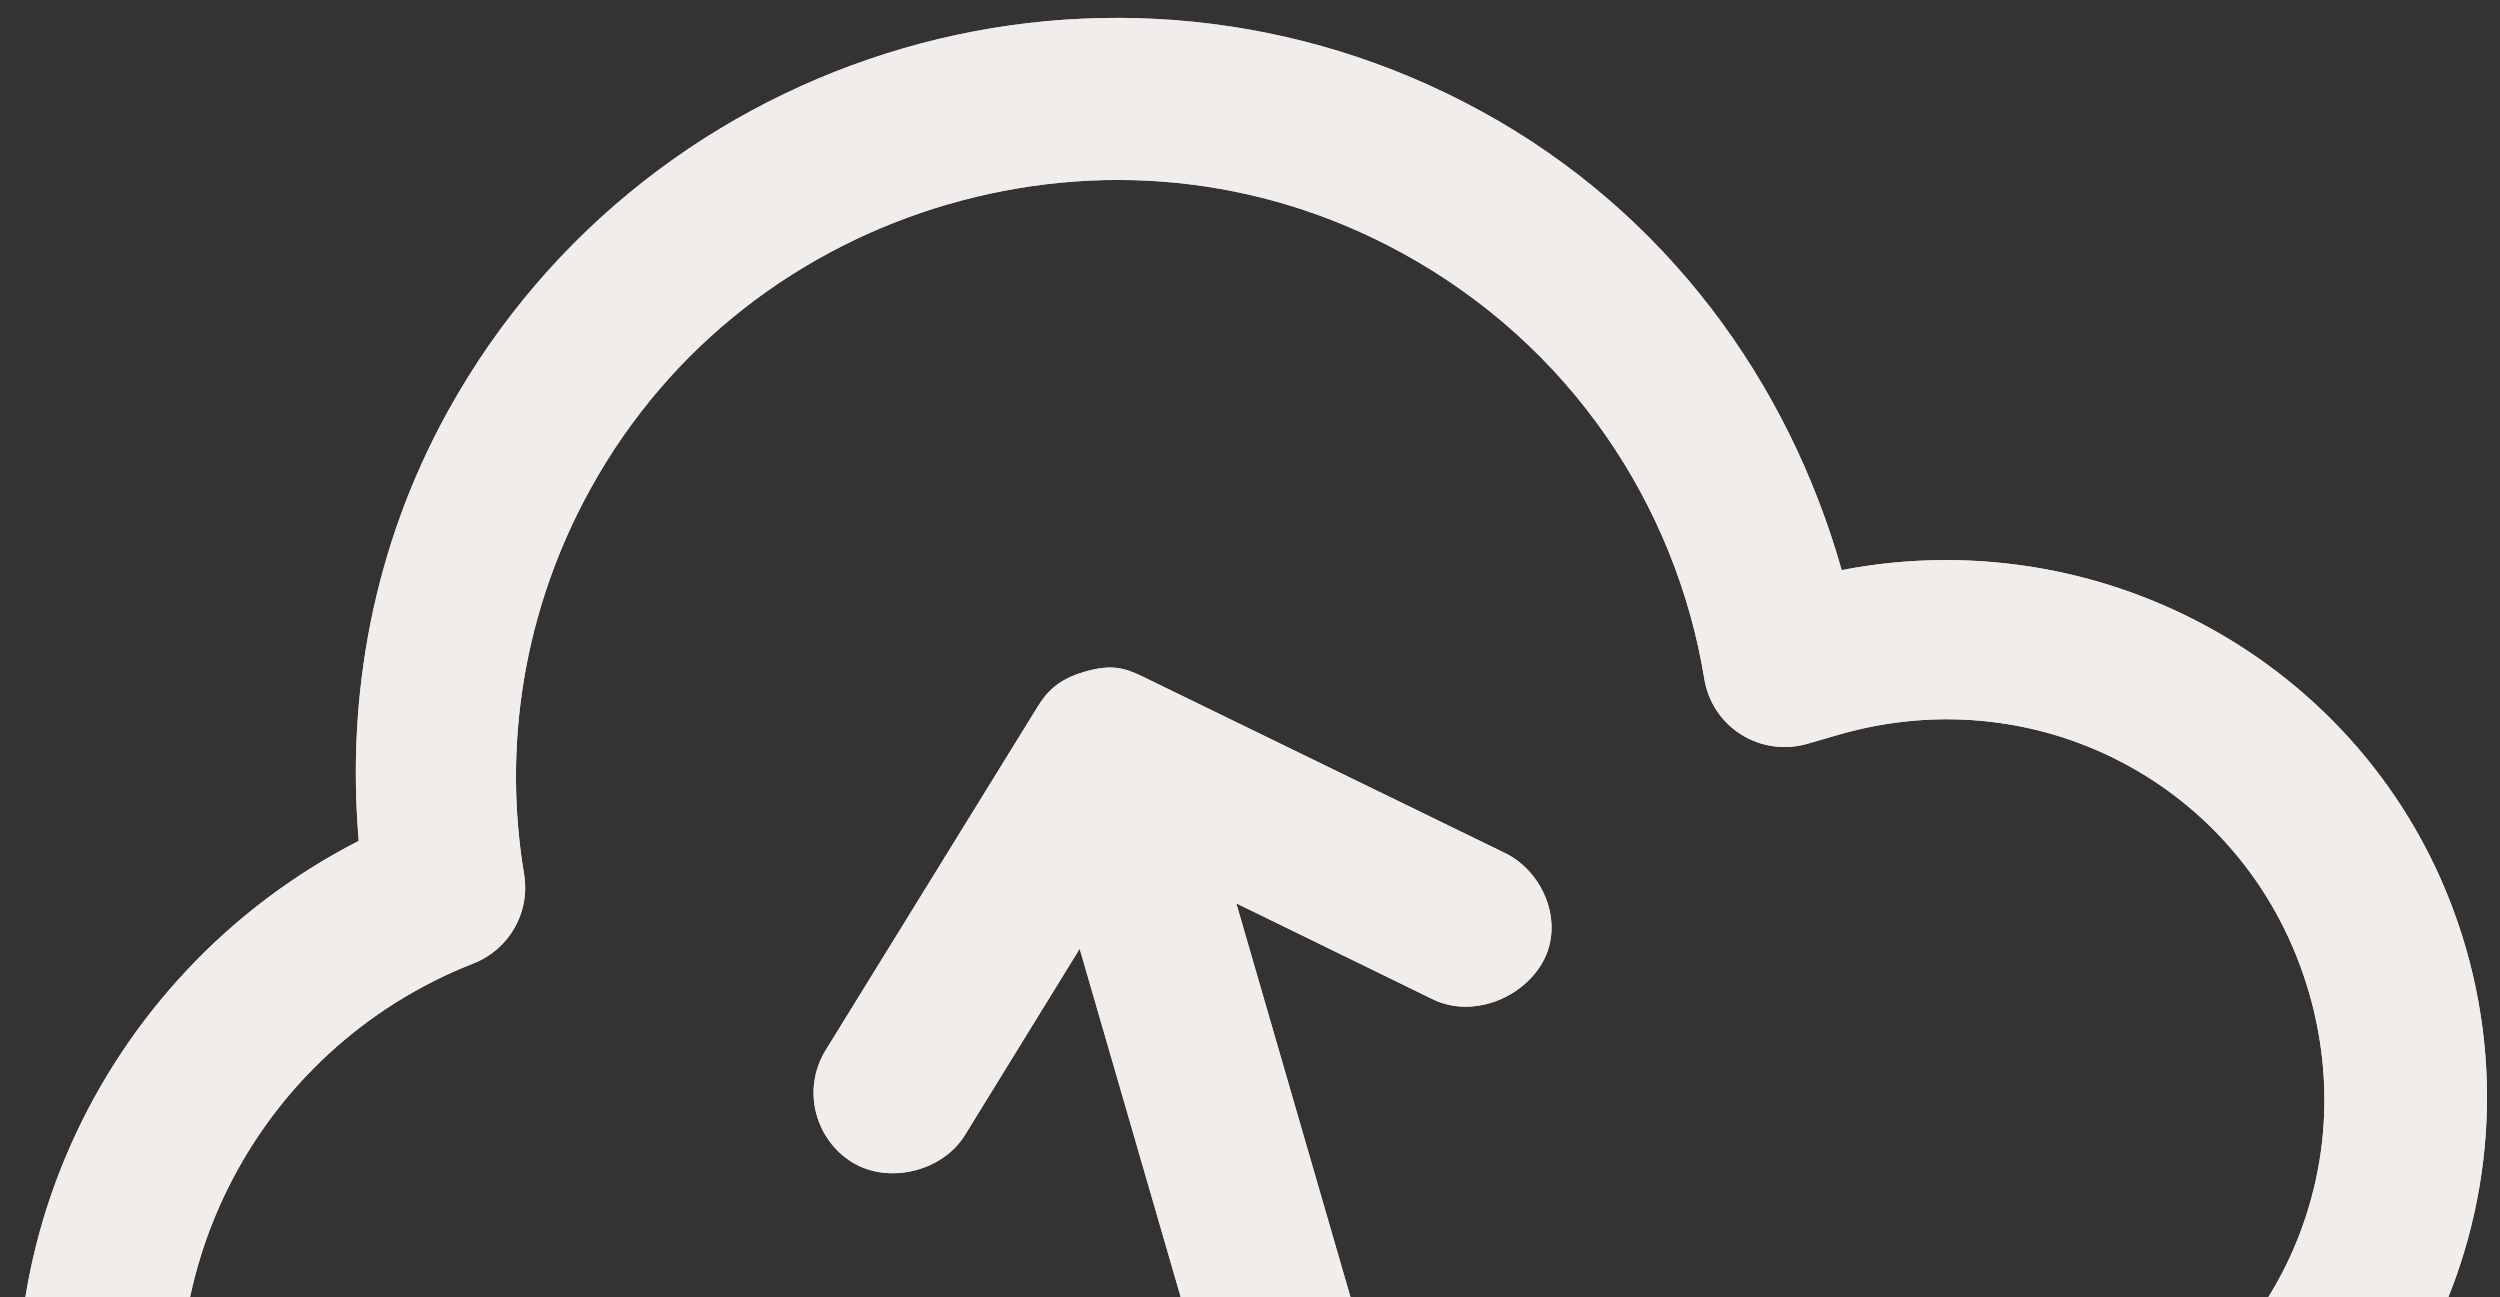 <svg width="106" height="55" viewBox="0 0 106 55" fill="none" xmlns="http://www.w3.org/2000/svg">
<rect x="0" y="0" width="106" height="55" fill="#333333" stroke="none"/>
<path d="M38.304 2.047C30.383 4.344 23.292 9.661 18.997 17.425C15.802 23.2 14.688 29.535 15.211 35.654C4.147 41.316 -1.788 54.084 1.779 66.383C5.826 80.338 20.562 88.406 34.579 84.34L88.801 68.614C101.005 65.075 108.066 52.312 104.543 40.163C101.217 28.697 89.638 21.936 78.087 24.173C75.825 16.183 70.662 9.017 62.809 4.718C55.033 0.459 46.225 -0.252 38.304 2.045L38.304 2.047ZM40.222 8.657C46.461 6.848 53.309 7.365 59.455 10.73C66.558 14.618 71.052 21.396 72.262 28.774L72.261 28.774C72.415 29.748 72.981 30.609 73.815 31.137C74.65 31.666 75.673 31.812 76.624 31.539L77.938 31.158C86.578 28.652 95.408 33.486 97.903 42.088C100.397 50.689 95.524 59.498 86.884 62.004L32.662 77.729C22.233 80.754 11.43 74.839 8.419 64.457C5.575 54.652 10.748 44.493 20.09 40.843L20.09 40.844C20.821 40.553 21.431 40.022 21.819 39.339C22.208 38.657 22.351 37.863 22.225 37.09C21.316 31.674 22.169 25.909 25.047 20.707C28.436 14.582 33.982 10.465 40.221 8.655L40.222 8.657ZM45.973 28.487C44.866 28.808 44.384 29.332 43.975 29.999L34.997 44.546C33.968 46.253 34.604 48.353 36.147 49.289C37.691 50.224 39.96 49.666 40.91 48.132L45.778 40.226L51.919 61.397C52.448 63.222 54.363 64.272 56.197 63.74C58.031 63.208 59.088 61.297 58.558 59.472L52.418 38.3L60.76 42.374C62.385 43.163 64.514 42.375 65.404 40.804C66.341 39.149 65.454 36.986 63.838 36.182L48.47 28.696C47.639 28.286 47.08 28.165 45.973 28.486L45.973 28.487Z" fill="url(#paint0_linear_17088_9451)"/>
<path d="M38.304 2.047C30.383 4.344 23.292 9.661 18.997 17.425C15.802 23.2 14.688 29.535 15.211 35.654C4.147 41.316 -1.788 54.084 1.779 66.383C5.826 80.338 20.562 88.406 34.579 84.34L88.801 68.614C101.005 65.075 108.066 52.312 104.543 40.163C101.217 28.697 89.638 21.936 78.087 24.173C75.825 16.183 70.662 9.017 62.809 4.718C55.033 0.459 46.225 -0.252 38.304 2.045L38.304 2.047ZM40.222 8.657C46.461 6.848 53.309 7.365 59.455 10.73C66.558 14.618 71.052 21.396 72.262 28.774L72.261 28.774C72.415 29.748 72.981 30.609 73.815 31.137C74.65 31.666 75.673 31.812 76.624 31.539L77.938 31.158C86.578 28.652 95.408 33.486 97.903 42.088C100.397 50.689 95.524 59.498 86.884 62.004L32.662 77.729C22.233 80.754 11.43 74.839 8.419 64.457C5.575 54.652 10.748 44.493 20.09 40.843L20.09 40.844C20.821 40.553 21.431 40.022 21.819 39.339C22.208 38.657 22.351 37.863 22.225 37.09C21.316 31.674 22.169 25.909 25.047 20.707C28.436 14.582 33.982 10.465 40.221 8.655L40.222 8.657ZM45.973 28.487C44.866 28.808 44.384 29.332 43.975 29.999L34.997 44.546C33.968 46.253 34.604 48.353 36.147 49.289C37.691 50.224 39.96 49.666 40.91 48.132L45.778 40.226L51.919 61.397C52.448 63.222 54.363 64.272 56.197 63.74C58.031 63.208 59.088 61.297 58.558 59.472L52.418 38.3L60.76 42.374C62.385 43.163 64.514 42.375 65.404 40.804C66.341 39.149 65.454 36.986 63.838 36.182L48.47 28.696C47.639 28.286 47.08 28.165 45.973 28.486L45.973 28.487Z" fill="#F0EDEA"/>
<defs>
<linearGradient id="paint0_linear_17088_9451" x1="20.026" y1="36.952" x2="15.311" y2="1.076" gradientUnits="userSpaceOnUse">
<stop stop-color="#FFD8C2"/>
<stop offset="1" stop-color="#AD9FFF"/>
</linearGradient>
</defs>
</svg>
